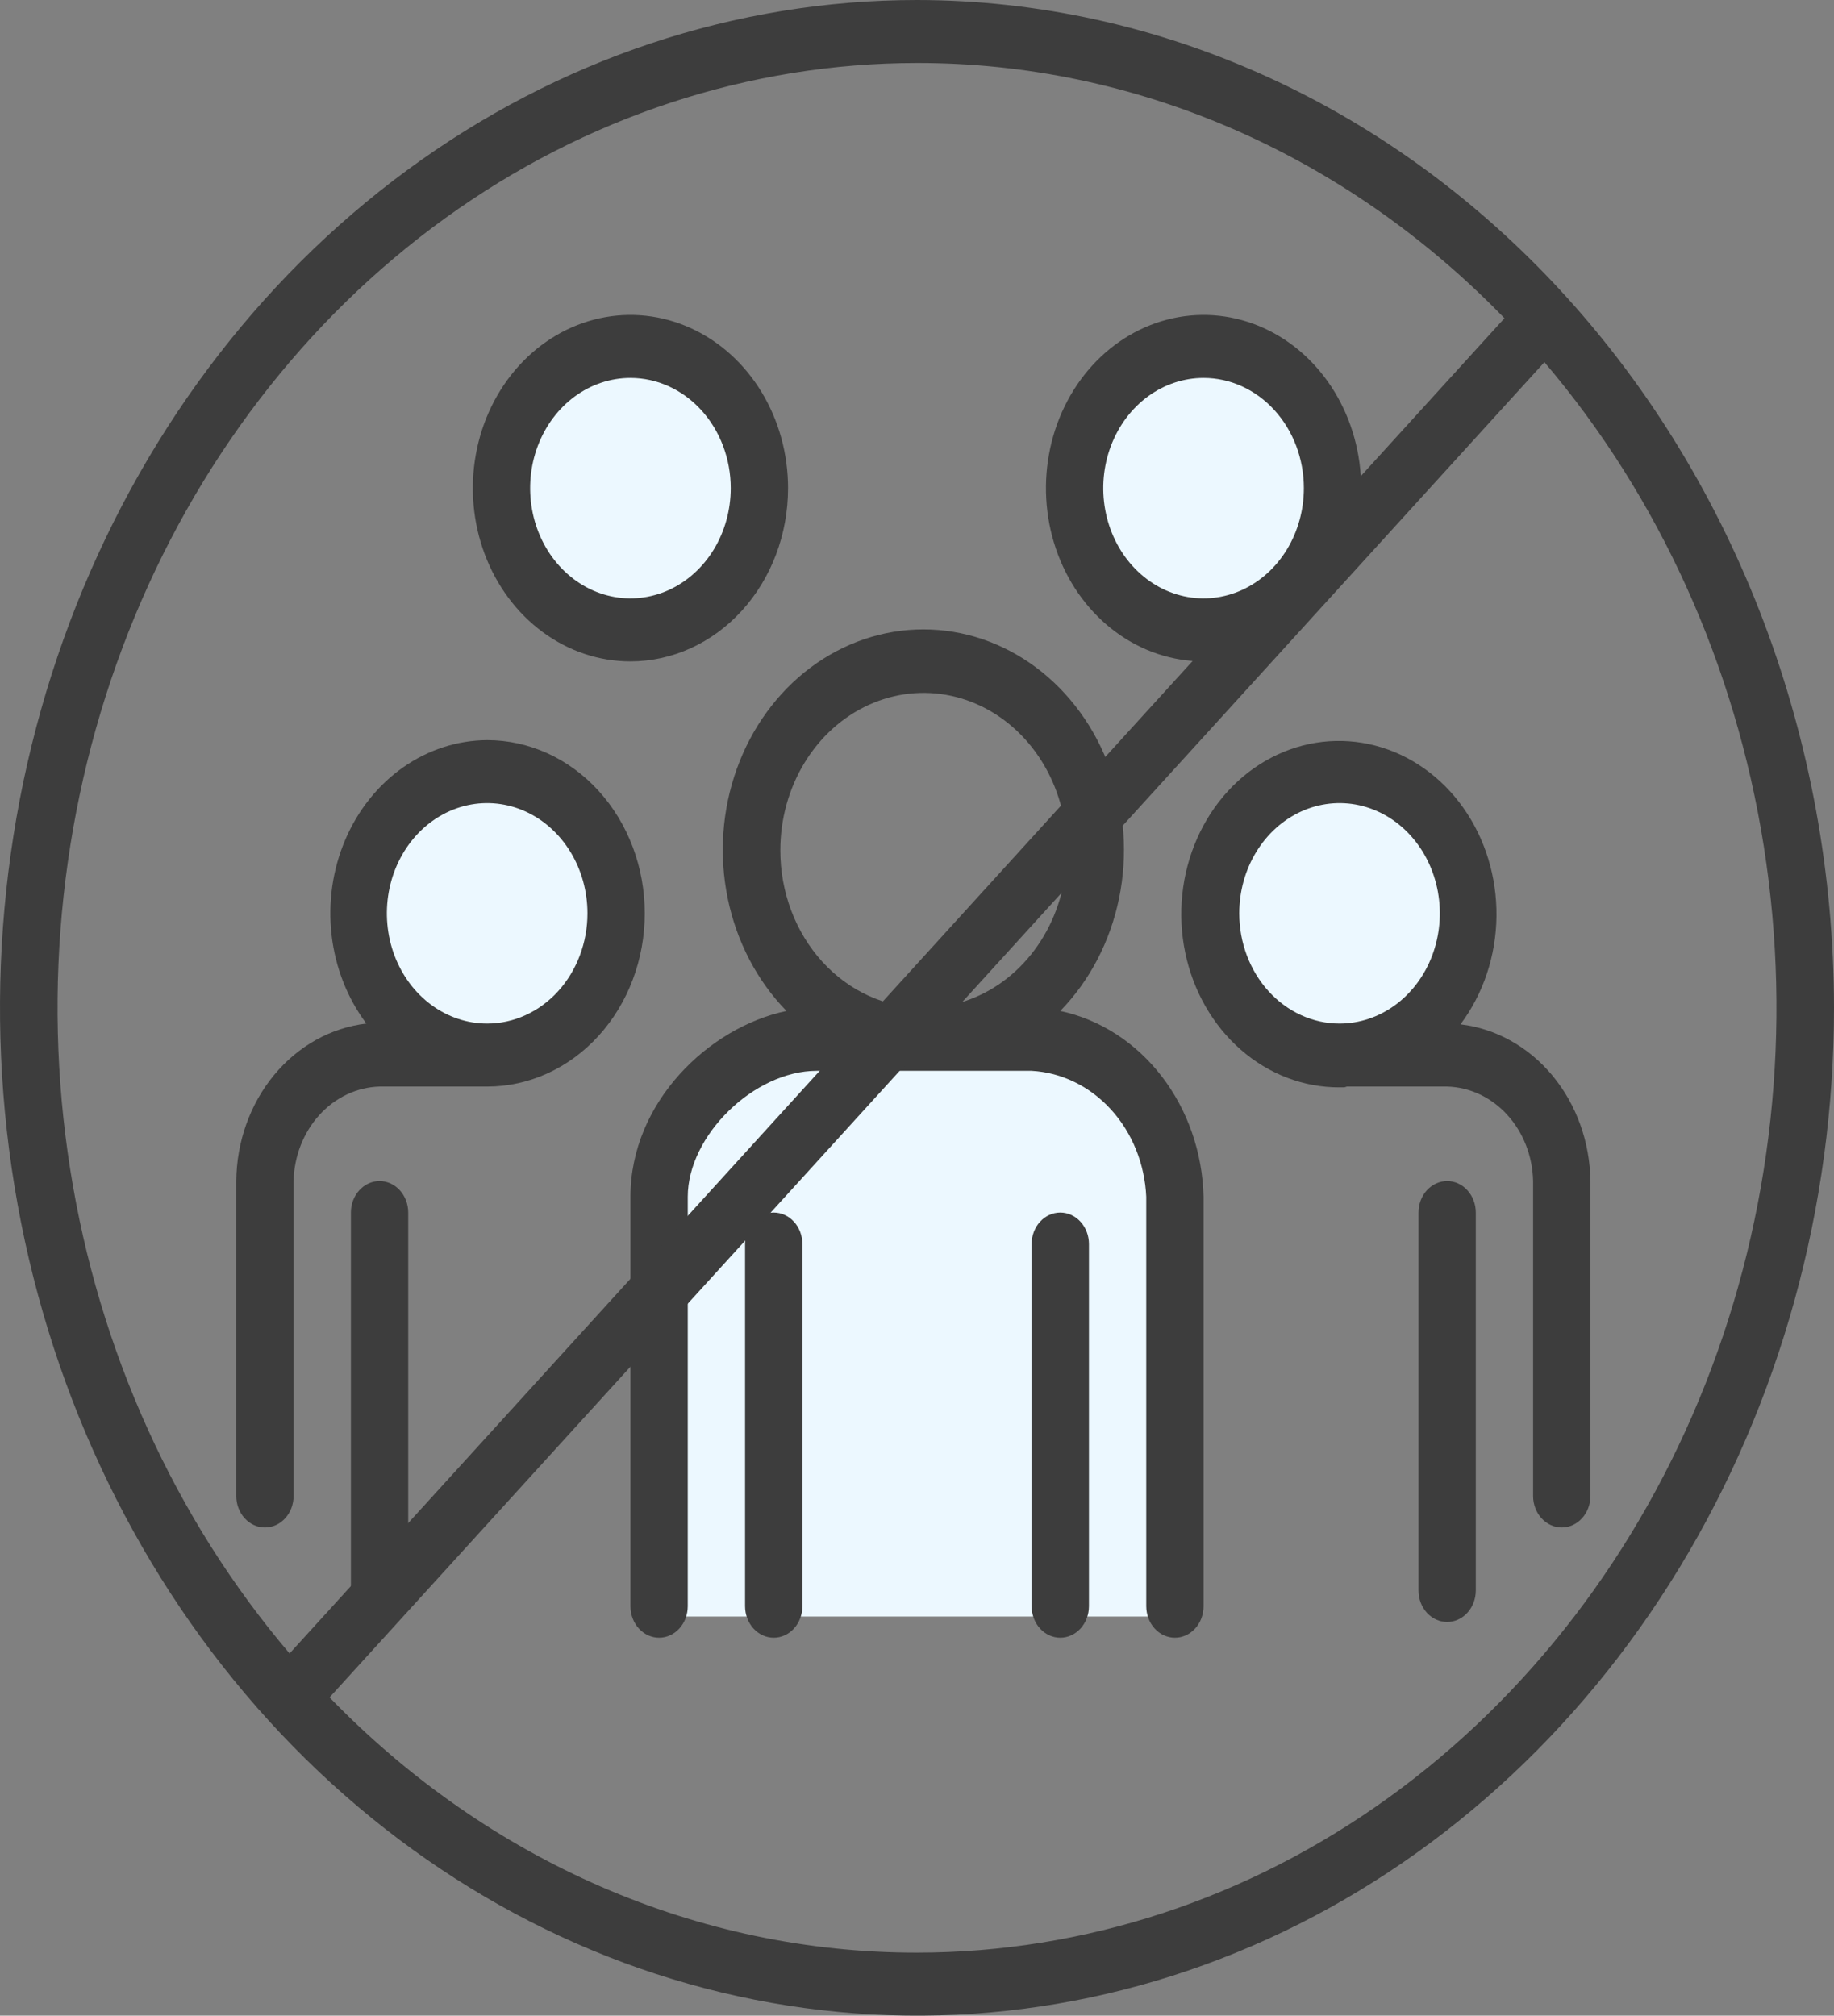 <svg width="202" height="222" viewBox="0 0 202 222" fill="none" xmlns="http://www.w3.org/2000/svg">
<rect x="0" y="0" width="202" height="222" fill="#808080" stroke="none"/>
<g clip-path="url(#clip0)">
<path d="M130.5 178.04H72.5V130.233L83.5 114.847H119L130.5 130.233V178.04Z" fill="#ECF8FF"/>
<path d="M58.5 42.861L71 38.465L83.5 46.708V58.248L77 68.688H65L56 58.248L58.5 42.861Z" fill="#ECF8FF"/>
<path d="M121.5 42.861L134 38.465L146.5 46.708V58.248L140 68.688H128L119 58.248L121.5 42.861Z" fill="#ECF8FF"/>
<path d="M136.5 90.119L149 85.723L161.5 93.965V105.505L155 115.945H143L134 105.505L136.5 90.119Z" fill="#ECF8FF"/>
<path d="M42.5 90.119L55 85.723L67.5 93.965V105.505L61 115.945H49L40 105.505L42.5 90.119Z" fill="#ECF8FF"/>
<path d="M85.219 133.547C84.382 133.547 83.579 133.912 82.987 134.563C82.395 135.213 82.062 136.096 82.062 137.016V176.906C82.062 177.826 82.395 178.709 82.987 179.359C83.579 180.01 84.382 180.375 85.219 180.375C86.056 180.375 86.859 180.01 87.451 179.359C88.043 178.709 88.375 177.826 88.375 176.906V137.016C88.375 136.096 88.043 135.213 87.451 134.563C86.859 133.912 86.056 133.547 85.219 133.547Z" fill="#3D3D3D"/>
<path d="M116.781 133.547C115.944 133.547 115.141 133.912 114.549 134.563C113.958 135.213 113.625 136.096 113.625 137.016V176.906C113.625 177.826 113.958 178.709 114.549 179.359C115.141 180.01 115.944 180.375 116.781 180.375C117.618 180.375 118.421 180.01 119.013 179.359C119.605 178.709 119.938 177.826 119.938 176.906V137.016C119.938 136.096 119.605 135.213 119.013 134.563C118.421 133.912 117.618 133.547 116.781 133.547Z" fill="#3D3D3D"/>
<path d="M116.781 111.347C120.022 108.021 122.277 103.7 123.254 98.947C124.23 94.193 123.882 89.227 122.256 84.693C120.629 80.16 117.799 76.269 114.134 73.527C110.468 70.785 106.136 69.319 101.702 69.319C97.268 69.319 92.937 70.785 89.271 73.527C85.605 76.269 82.775 80.16 81.149 84.693C79.522 89.227 79.174 94.193 80.151 98.947C81.127 103.7 83.382 108.021 86.623 111.347C78.086 113.133 69.438 121.406 69.438 131.813V176.906C69.438 177.826 69.77 178.709 70.362 179.359C70.954 180.01 71.757 180.375 72.594 180.375C73.431 180.375 74.234 180.01 74.826 179.359C75.418 178.709 75.75 177.826 75.75 176.906V131.813C75.75 125.066 83.057 117.938 89.953 117.938H113.625C116.92 118.118 120.037 119.638 122.37 122.202C124.703 124.766 126.086 128.191 126.25 131.813V176.906C126.25 177.826 126.583 178.709 127.174 179.359C127.766 180.01 128.569 180.375 129.406 180.375C130.243 180.375 131.046 180.01 131.638 179.359C132.23 178.709 132.562 177.826 132.562 176.906V131.813C132.443 126.937 130.814 122.252 127.945 118.532C125.076 114.811 121.138 112.276 116.781 111.347ZM85.945 93.656C85.945 90.226 86.87 86.873 88.604 84.021C90.338 81.168 92.803 78.945 95.687 77.633C98.57 76.32 101.743 75.977 104.805 76.646C107.866 77.315 110.678 78.967 112.885 81.392C115.092 83.818 116.595 86.908 117.204 90.273C117.813 93.637 117.5 97.124 116.306 100.293C115.111 103.463 113.089 106.171 110.494 108.077C107.898 109.983 104.847 111 101.726 111C97.54 111 93.526 109.173 90.567 105.92C87.607 102.668 85.945 98.256 85.945 93.656Z" fill="#3D3D3D"/>
<path d="M159.391 130.078C158.554 130.078 157.751 130.444 157.159 131.094C156.567 131.745 156.234 132.627 156.234 133.547V175.172C156.234 176.092 156.567 176.974 157.159 177.625C157.751 178.275 158.554 178.641 159.391 178.641C160.228 178.641 161.031 178.275 161.622 177.625C162.214 176.974 162.547 176.092 162.547 175.172V133.547C162.547 132.627 162.214 131.745 161.622 131.094C161.031 130.444 160.228 130.078 159.391 130.078Z" fill="#3D3D3D"/>
<path d="M160.858 112.821C163.371 109.474 164.77 105.286 164.825 100.947C164.88 96.609 163.588 92.379 161.162 88.956C158.736 85.534 155.32 83.122 151.479 82.119C147.638 81.116 143.6 81.582 140.033 83.441C136.465 85.299 133.58 88.438 131.855 92.341C130.129 96.243 129.665 100.675 130.539 104.906C131.414 109.138 133.574 112.915 136.665 115.615C139.755 118.315 143.591 119.777 147.539 119.759H148.075L148.344 119.672H159.391C161.883 119.738 164.257 120.856 166.019 122.793C167.782 124.73 168.799 127.339 168.859 130.078V164.766C168.859 165.686 169.192 166.568 169.784 167.218C170.376 167.869 171.179 168.234 172.016 168.234C172.853 168.234 173.655 167.869 174.247 167.218C174.839 166.568 175.172 165.686 175.172 164.766V130.078C175.117 125.776 173.63 121.646 170.993 118.466C168.356 115.287 164.751 113.278 160.858 112.821ZM136.492 100.594C136.492 98.193 137.14 95.845 138.354 93.849C139.568 91.852 141.293 90.296 143.311 89.377C145.33 88.458 147.551 88.218 149.694 88.686C151.837 89.155 153.805 90.311 155.35 92.009C156.895 93.707 157.947 95.87 158.373 98.225C158.8 100.58 158.581 103.021 157.745 105.24C156.909 107.458 155.493 109.354 153.676 110.688C151.86 112.022 149.724 112.734 147.539 112.734C144.609 112.734 141.799 111.455 139.728 109.179C137.656 106.902 136.492 103.814 136.492 100.594Z" fill="#3D3D3D"/>
<path d="M69.438 72.844C66.004 72.844 62.648 71.725 59.793 69.629C56.938 67.532 54.713 64.553 53.4 61.066C52.086 57.58 51.742 53.745 52.412 50.044C53.081 46.343 54.735 42.944 57.163 40.275C59.59 37.607 62.684 35.79 66.051 35.054C69.418 34.318 72.909 34.696 76.081 36.14C79.253 37.584 81.964 40.029 83.871 43.166C85.779 46.304 86.797 49.992 86.797 53.766C86.797 58.825 84.968 63.678 81.712 67.256C78.457 70.834 74.041 72.844 69.438 72.844ZM69.438 41.625C67.253 41.625 65.117 42.337 63.3 43.671C61.483 45.005 60.068 46.901 59.231 49.12C58.395 51.338 58.177 53.779 58.603 56.134C59.029 58.489 60.081 60.653 61.626 62.35C63.171 64.048 65.139 65.204 67.282 65.673C69.425 66.141 71.646 65.901 73.665 64.982C75.683 64.063 77.409 62.507 78.623 60.511C79.837 58.514 80.484 56.167 80.484 53.766C80.484 50.546 79.32 47.458 77.249 45.181C75.177 42.904 72.367 41.625 69.438 41.625Z" fill="#3D3D3D"/>
<path d="M132.563 72.844C129.129 72.844 125.773 71.725 122.918 69.629C120.063 67.532 117.838 64.553 116.525 61.066C115.211 57.58 114.867 53.745 115.537 50.044C116.207 46.343 117.86 42.944 120.288 40.275C122.715 37.607 125.808 35.79 129.176 35.054C132.543 34.318 136.034 34.696 139.206 36.14C142.378 37.584 145.089 40.029 146.996 43.166C148.904 46.304 149.922 49.992 149.922 53.766C149.922 58.825 148.093 63.678 144.837 67.256C141.582 70.834 137.166 72.844 132.563 72.844ZM132.563 41.625C130.378 41.625 128.242 42.337 126.425 43.671C124.609 45.005 123.193 46.901 122.357 49.12C121.52 51.338 121.302 53.779 121.728 56.134C122.154 58.489 123.206 60.653 124.751 62.35C126.296 64.048 128.264 65.204 130.407 65.673C132.55 66.141 134.771 65.901 136.79 64.982C138.809 64.063 140.534 62.507 141.748 60.511C142.961 58.514 143.609 56.167 143.609 53.766C143.609 50.546 142.446 47.458 140.374 45.181C138.302 42.904 135.492 41.625 132.563 41.625Z" fill="#3D3D3D"/>
<path d="M101 0C81.024 0 61.497 6.51 44.888 18.707C28.278 30.904 15.333 48.239 7.688 68.522C0.044 88.805 -1.956 111.123 1.941 132.655C5.838 154.187 15.457 173.965 29.582 189.489C43.707 205.012 61.704 215.584 81.296 219.867C100.888 224.15 121.196 221.952 139.651 213.551C158.106 205.149 173.88 190.922 184.978 172.668C196.077 154.414 202 132.954 202 111C201.971 81.571 191.32 53.356 172.386 32.547C153.451 11.737 127.778 0.032 101 0V0ZM101 6.938C125.039 6.909 148.182 16.964 165.703 35.052L31.894 182.109C19.281 167.298 10.881 148.759 7.729 128.77C4.577 108.782 6.81 88.218 14.152 69.605C21.495 50.993 33.627 35.146 49.057 24.012C64.487 12.878 82.541 6.943 101 6.938ZM101 215.062C76.961 215.091 53.819 205.036 36.297 186.948L170.106 39.891C182.719 54.702 191.119 73.241 194.271 93.23C197.423 113.218 195.19 133.783 187.848 152.395C180.505 171.007 168.373 186.854 152.943 197.988C137.513 209.122 119.459 215.057 101 215.062Z" fill="#3D3D3D"/>
<path d="M41.805 130.078C40.968 130.078 40.165 130.444 39.573 131.094C38.981 131.745 38.648 132.627 38.648 133.547V175.172C38.648 176.092 38.981 176.974 39.573 177.625C40.165 178.275 40.968 178.641 41.805 178.641C42.642 178.641 43.445 178.275 44.036 177.625C44.628 176.974 44.961 176.092 44.961 175.172V133.547C44.961 132.627 44.628 131.745 44.036 131.094C43.445 130.444 42.642 130.078 41.805 130.078Z" fill="#3D3D3D"/>
<path d="M53.656 81.516C50.372 81.534 47.159 82.576 44.392 84.52C41.624 86.465 39.416 89.233 38.023 92.502C36.63 95.771 36.109 99.408 36.522 102.989C36.934 106.57 38.263 109.95 40.353 112.734C36.444 113.19 32.824 115.208 30.182 118.406C27.54 121.604 26.06 125.759 26.023 130.078V164.766C26.023 165.686 26.356 166.568 26.948 167.218C27.54 167.869 28.343 168.234 29.18 168.234C30.017 168.234 30.82 167.869 31.412 167.218C32.003 166.568 32.336 165.686 32.336 164.766V130.078C32.4 127.34 33.418 124.734 35.18 122.798C36.942 120.861 39.314 119.742 41.805 119.672H52.852H53.12H53.656C58.26 119.672 62.676 117.662 65.931 114.084C69.187 110.506 71.016 105.654 71.016 100.594C71.016 95.534 69.187 90.681 65.931 87.103C62.676 83.526 58.26 81.516 53.656 81.516ZM53.656 112.734C51.471 112.734 49.336 112.022 47.519 110.688C45.702 109.354 44.286 107.458 43.45 105.24C42.614 103.021 42.395 100.58 42.822 98.225C43.248 95.87 44.3 93.707 45.845 92.009C47.39 90.311 49.358 89.155 51.501 88.686C53.644 88.218 55.865 88.458 57.884 89.377C59.902 90.296 61.628 91.852 62.842 93.849C64.055 95.845 64.703 98.193 64.703 100.594C64.703 103.814 63.539 106.902 61.468 109.178C59.396 111.455 56.586 112.734 53.656 112.734Z" fill="#3D3D3D"/>
</g>
<defs>
<clipPath id="clip0">
<rect width="202" height="222" fill="white"/>
</clipPath>
</defs>
</svg>

